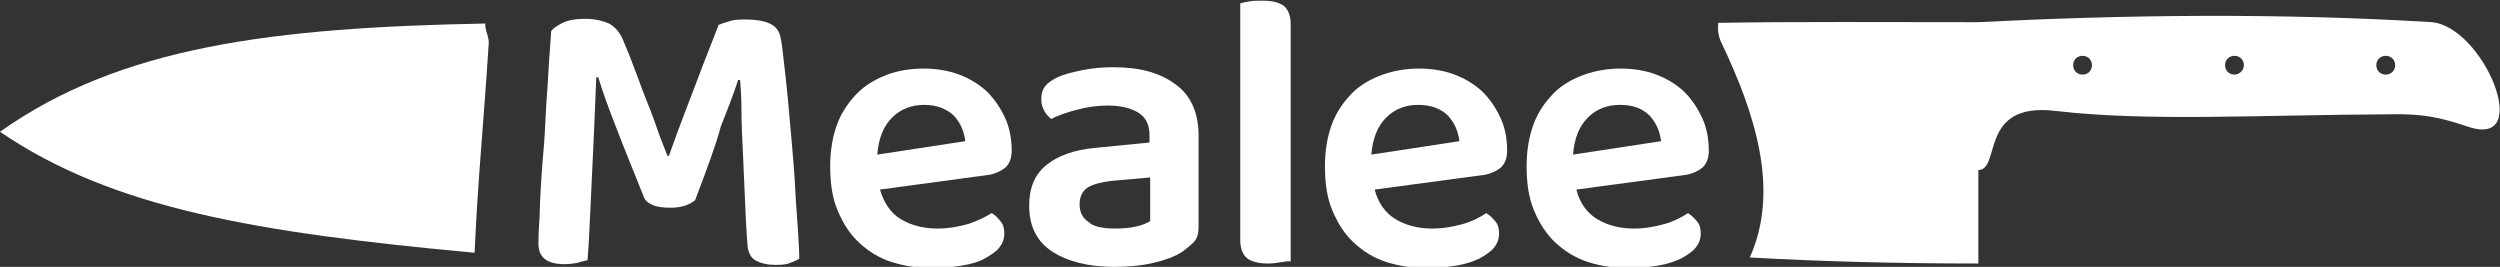 <?xml version="1.0" encoding="utf-8"?>
<!-- Generator: Adobe Illustrator 23.0.2, SVG Export Plug-In . SVG Version: 6.00 Build 0)  -->
<svg version="1.1" id="Layer_1" xmlns="http://www.w3.org/2000/svg" xmlns:xlink="http://www.w3.org/1999/xlink" x="0px" y="0px"
	 viewBox="0 0 371.9 39.7" style="enable-background:new 0 0 371.9 39.7;" xml:space="preserve">
<rect x="0" y="0" width="371.9" height="39.7" fill="#333333" stroke="none"/>
<style type="text/css">
	.st0{fill-rule:evenodd;clip-rule:evenodd;fill:#FFFFFF;}
	.st1{fill:#FFFFFF;}
</style>
<path class="st0" d="M72.7,6.5c0.1-1-0.6-2-0.5-3C40.6,4.1,17.9,6.9,0,19.6c16.7,11.4,38.1,15,70.6,18C71.1,26.4,71.9,19,72.7,6.5z"
	/>
<g>
	<path class="st0" d="M294.3,3.3c-14.3,0-27.1-0.1-38.7,0.1c-0.1,1,0,2,0.5,3c5,10.5,8.7,21.9,4.2,31.9c10.6,0.6,22,0.9,34,0.9
		C294.3,26.7,294.3,16,294.3,3.3z"/>
	<path class="st0" d="M361.8,3.3c-22.9-1.4-45.8-1.1-67.6,0v22c3.6,0.1,0-10.2,11.6-8.8c13.6,1.6,30.1,0.6,49.8,0.5
		c4.6-0.1,7.3,0.4,11.7,1.9C376.9,22,369.5,4.1,361.8,3.3z M309.8,11.1c-0.8,0-1.4-0.6-1.4-1.4s0.6-1.4,1.4-1.4s1.4,0.6,1.4,1.4
		S310.6,11.1,309.8,11.1z M332.4,11.1c-0.8,0-1.4-0.6-1.4-1.4c0-0.8,0.6-1.4,1.4-1.4c0.8,0,1.4,0.6,1.4,1.4
		C333.8,10.5,333.1,11.1,332.4,11.1z M354.9,11.1c-0.8,0-1.4-0.6-1.4-1.4s0.6-1.4,1.4-1.4c0.8,0,1.4,0.6,1.4,1.4
		C356.3,10.5,355.7,11.1,354.9,11.1z"/>
</g>
<g>
	<path class="st1" d="M103.4,29.8c-0.4,0.3-0.9,0.6-1.5,0.8c-0.6,0.2-1.4,0.3-2.2,0.3c-1,0-1.9-0.1-2.6-0.4
		c-0.7-0.3-1.2-0.7-1.4-1.4c-1.6-4-3-7.4-4.1-10.3c-1.1-2.8-2-5.3-2.6-7.3h-0.3c-0.1,2.6-0.2,5-0.3,7.3c-0.1,2.2-0.2,4.4-0.3,6.5
		s-0.2,4.2-0.3,6.4s-0.2,4.5-0.4,7c-0.4,0.1-0.9,0.2-1.5,0.4c-0.6,0.1-1.2,0.2-1.9,0.2c-2.6,0-3.9-1-3.9-3c0-0.6,0-1.6,0.1-2.9
		s0.1-2.9,0.2-4.6s0.2-3.7,0.4-5.8s0.3-4.2,0.4-6.3s0.3-4.2,0.4-6.3s0.3-4,0.4-5.8c0.3-0.4,0.9-0.8,1.7-1.2c0.8-0.4,1.9-0.6,3.3-0.6
		c1.5,0,2.7,0.3,3.6,0.7c0.9,0.5,1.6,1.3,2.1,2.5c0.5,1.2,1.1,2.6,1.6,4c0.6,1.5,1.1,3,1.7,4.5s1.2,3,1.7,4.5s1.1,2.9,1.6,4.2h0.2
		c1.3-3.7,2.7-7.3,4-10.7c1.3-3.5,2.5-6.4,3.4-8.8c0.5-0.2,1.1-0.4,1.8-0.6s1.5-0.2,2.3-0.2c1.4,0,2.6,0.2,3.5,0.6
		c0.9,0.4,1.4,1.1,1.6,2c0.2,0.8,0.3,1.9,0.5,3.6s0.4,3.5,0.6,5.6c0.2,2.1,0.4,4.3,0.6,6.7c0.2,2.4,0.4,4.6,0.5,6.8s0.3,4.2,0.4,6
		c0.1,1.8,0.2,3.2,0.2,4.3c-0.5,0.3-1.1,0.5-1.6,0.7c-0.6,0.2-1.3,0.2-2.1,0.2c-1,0-1.9-0.2-2.7-0.6c-0.8-0.4-1.2-1.2-1.3-2.3
		c-0.2-2.5-0.3-4.9-0.4-7.3c-0.1-2.4-0.2-4.6-0.3-6.8c-0.1-2.1-0.2-4.1-0.2-5.9s-0.1-3.3-0.2-4.6h-0.3c-0.6,1.9-1.5,4.2-2.6,7
		C106.5,21.6,105.1,25.3,103.4,29.8z"/>
	<path class="st1" d="M130.9,28.2c0.6,2,1.6,3.5,3.1,4.4s3.3,1.4,5.5,1.4c1.6,0,3.2-0.3,4.6-0.7c1.4-0.5,2.5-1,3.4-1.6
		c0.6,0.3,1,0.8,1.4,1.3c0.4,0.5,0.5,1.1,0.5,1.8c0,0.8-0.3,1.5-0.8,2.1s-1.3,1.1-2.2,1.6s-2,0.8-3.3,1c-1.3,0.2-2.6,0.4-4.1,0.4
		c-2.3,0-4.4-0.3-6.3-0.9c-1.9-0.6-3.5-1.6-4.9-2.9s-2.4-2.9-3.2-4.8c-0.8-1.9-1.1-4.1-1.1-6.6c0-2.4,0.4-4.6,1.1-6.4s1.8-3.3,3-4.5
		s2.8-2.1,4.4-2.7s3.5-0.9,5.4-0.9c1.9,0,3.7,0.3,5.3,0.9c1.6,0.6,3,1.5,4.1,2.5c1.1,1.1,2,2.4,2.7,3.9s1,3.2,1,4.9
		c0,1.1-0.3,1.9-0.9,2.5c-0.6,0.5-1.4,0.9-2.4,1.1L130.9,28.2z M137.5,15.6c-1.9,0-3.5,0.6-4.8,1.9s-2,3.1-2.2,5.5l13.1-2
		c-0.2-1.5-0.7-2.7-1.7-3.8C140.8,16.2,139.4,15.6,137.5,15.6z"/>
	<path class="st1" d="M165.6,10c3.9,0,6.9,0.8,9.2,2.5c2.3,1.6,3.5,4.2,3.5,7.7v13.6c0,0.9-0.2,1.7-0.7,2.2s-1.1,1-1.8,1.5
		c-1.1,0.7-2.5,1.2-4.2,1.6s-3.6,0.6-5.8,0.6c-3.9,0-7-0.8-9.3-2.3c-2.3-1.5-3.4-3.8-3.4-6.8c0-2.6,0.8-4.6,2.5-6s4.1-2.3,7.3-2.6
		l8.1-0.8v-1.1c0-1.5-0.5-2.6-1.6-3.3s-2.6-1.1-4.6-1.1c-1.5,0-3,0.2-4.5,0.6c-1.5,0.4-2.8,0.8-3.9,1.4c-0.4-0.3-0.8-0.7-1.1-1.3
		s-0.4-1.1-0.4-1.7c0-0.8,0.2-1.4,0.6-1.9c0.4-0.5,1-0.9,1.8-1.3c1.1-0.5,2.4-0.8,3.9-1.1C162.7,10.1,164.2,10,165.6,10z M165.9,34
		c1.1,0,2.2-0.1,3.1-0.3c0.9-0.2,1.6-0.5,2.1-0.8v-6.5l-5.7,0.5c-1.6,0.2-2.8,0.5-3.6,1c-0.8,0.5-1.2,1.4-1.2,2.5s0.4,2,1.3,2.6
		C162.6,33.7,164,34,165.9,34z"/>
	<path class="st1" d="M190.6,39c-0.6,0.1-1.3,0.2-2,0.2c-1.4,0-2.5-0.3-3.1-0.8c-0.6-0.5-1-1.4-1-2.7V0.5c0.3-0.1,0.8-0.2,1.4-0.3
		c0.6-0.1,1.3-0.1,2-0.1c1.4,0,2.5,0.3,3.1,0.8c0.6,0.5,1,1.4,1,2.7v35.3C191.7,38.8,191.2,38.9,190.6,39z"/>
	<path class="st1" d="M204.5,28.2c0.5,2,1.6,3.5,3.1,4.4s3.3,1.4,5.5,1.4c1.6,0,3.2-0.3,4.6-0.7s2.5-1,3.4-1.6
		c0.5,0.3,1,0.8,1.4,1.3c0.4,0.5,0.5,1.1,0.5,1.8c0,0.8-0.3,1.5-0.8,2.1s-1.3,1.1-2.2,1.6c-0.9,0.4-2,0.8-3.3,1
		c-1.3,0.2-2.6,0.4-4.1,0.4c-2.3,0-4.4-0.3-6.3-0.9c-1.9-0.6-3.5-1.6-4.9-2.9s-2.4-2.9-3.2-4.8c-0.8-1.9-1.1-4.1-1.1-6.6
		c0-2.4,0.4-4.6,1.1-6.4s1.8-3.3,3-4.5s2.8-2.1,4.5-2.7s3.5-0.9,5.4-0.9c1.9,0,3.7,0.3,5.3,0.9c1.6,0.6,3,1.5,4.1,2.5
		c1.1,1.1,2,2.4,2.7,3.9s1,3.2,1,4.9c0,1.1-0.3,1.9-0.9,2.5c-0.6,0.5-1.4,0.9-2.4,1.1L204.5,28.2z M211,15.6c-1.9,0-3.5,0.6-4.8,1.9
		s-2,3.1-2.2,5.5l13.1-2c-0.2-1.5-0.7-2.7-1.7-3.8C214.4,16.2,212.9,15.6,211,15.6z"/>
	<path class="st1" d="M234.5,28.2c0.5,2,1.6,3.5,3.1,4.4s3.3,1.4,5.5,1.4c1.6,0,3.2-0.3,4.6-0.7s2.5-1,3.4-1.6
		c0.5,0.3,1,0.8,1.4,1.3c0.4,0.5,0.5,1.1,0.5,1.8c0,0.8-0.3,1.5-0.8,2.1s-1.3,1.1-2.2,1.6c-0.9,0.4-2,0.8-3.3,1
		c-1.3,0.2-2.6,0.4-4.1,0.4c-2.3,0-4.4-0.3-6.3-0.9c-1.9-0.6-3.5-1.6-4.9-2.9s-2.4-2.9-3.2-4.8c-0.8-1.9-1.1-4.1-1.1-6.6
		c0-2.4,0.4-4.6,1.1-6.4s1.8-3.3,3-4.5s2.8-2.1,4.5-2.7s3.5-0.9,5.4-0.9c1.9,0,3.7,0.3,5.3,0.9c1.6,0.6,3,1.5,4.1,2.5
		c1.1,1.1,2,2.4,2.7,3.9s1,3.2,1,4.9c0,1.1-0.3,1.9-0.9,2.5c-0.6,0.5-1.4,0.9-2.4,1.1L234.5,28.2z M241,15.6c-1.9,0-3.5,0.6-4.8,1.9
		s-2,3.1-2.2,5.5l13.1-2c-0.2-1.5-0.7-2.7-1.7-3.8C244.4,16.2,243,15.6,241,15.6z"/>
</g>
</svg>
